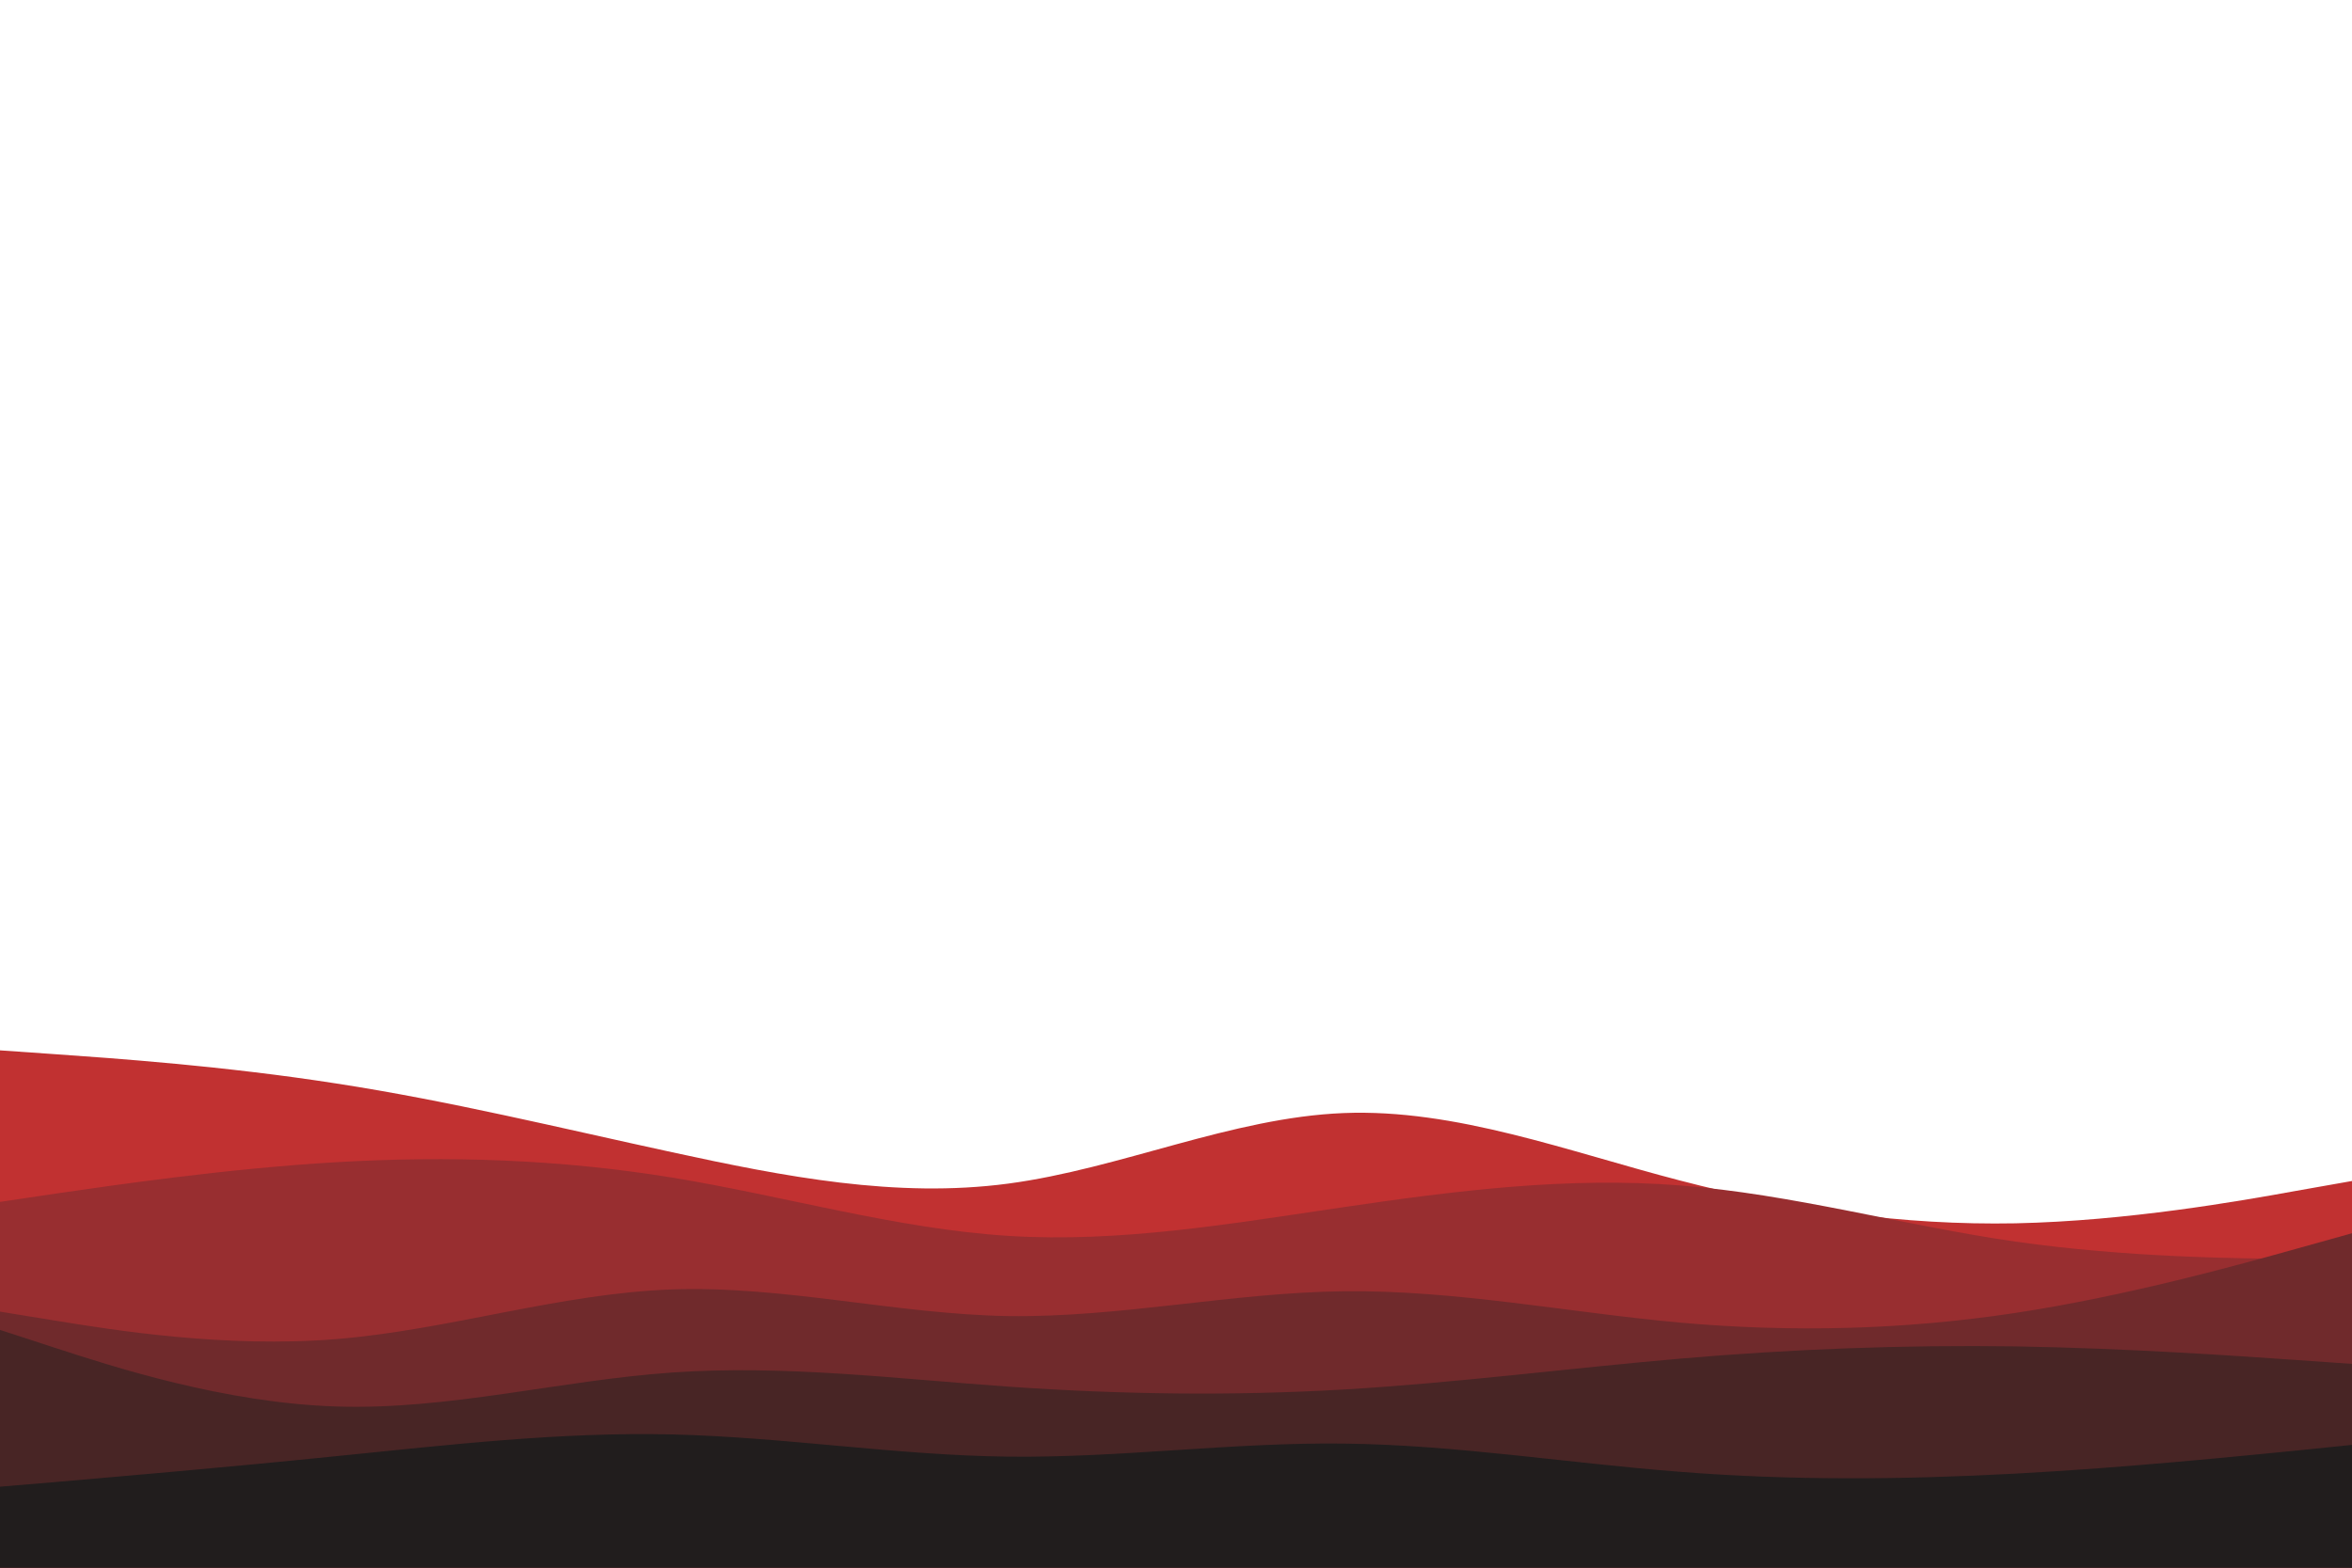 <svg id="visual" viewBox="0 0 900 600" width="900" height="600" xmlns="http://www.w3.org/2000/svg" xmlns:xlink="http://www.w3.org/1999/xlink" version="1.1"><rect x="0" y="0" width="900" height="600" fill="#fff"></rect><path d="M0 402L21.5 403.5C43 405 86 408 128.8 414.7C171.7 421.3 214.3 431.7 257.2 441C300 450.3 343 458.7 385.8 453C428.7 447.3 471.3 427.7 514.2 426C557 424.3 600 440.7 642.8 451.8C685.7 463 728.3 469 771.2 468.2C814 467.3 857 459.7 878.5 455.8L900 452L900 601L878.5 601C857 601 814 601 771.2 601C728.3 601 685.7 601 642.8 601C600 601 557 601 514.2 601C471.3 601 428.7 601 385.8 601C343 601 300 601 257.2 601C214.3 601 171.7 601 128.8 601C86 601 43 601 21.5 601L0 601Z" fill="#c13131"></path><path d="M0 460L21.5 456.8C43 453.7 86 447.3 128.8 444.8C171.7 442.3 214.3 443.7 257.2 450.7C300 457.7 343 470.3 385.8 473C428.7 475.7 471.3 468.3 514.2 462C557 455.7 600 450.3 642.8 453.7C685.7 457 728.3 469 771.2 475.2C814 481.3 857 481.7 878.5 481.8L900 482L900 601L878.5 601C857 601 814 601 771.2 601C728.3 601 685.7 601 642.8 601C600 601 557 601 514.2 601C471.3 601 428.7 601 385.8 601C343 601 300 601 257.2 601C214.3 601 171.7 601 128.8 601C86 601 43 601 21.5 601L0 601Z" fill="#982e30"></path><path d="M0 502L21.5 505.5C43 509 86 516 128.8 512.5C171.7 509 214.3 495 257.2 493.5C300 492 343 503 385.8 503.7C428.7 504.3 471.3 494.7 514.2 494.2C557 493.7 600 502.3 642.8 506.2C685.7 510 728.3 509 771.2 502.5C814 496 857 484 878.5 478L900 472L900 601L878.5 601C857 601 814 601 771.2 601C728.3 601 685.7 601 642.8 601C600 601 557 601 514.2 601C471.3 601 428.7 601 385.8 601C343 601 300 601 257.2 601C214.3 601 171.7 601 128.8 601C86 601 43 601 21.5 601L0 601Z" fill="#702a2c"></path><path d="M0 509L21.5 516C43 523 86 537 128.8 538.3C171.7 539.7 214.3 528.3 257.2 525.3C300 522.3 343 527.7 385.8 530.7C428.7 533.7 471.3 534.3 514.2 531.8C557 529.3 600 523.7 642.8 520C685.7 516.3 728.3 514.7 771.2 515.3C814 516 857 519 878.5 520.5L900 522L900 601L878.5 601C857 601 814 601 771.2 601C728.3 601 685.7 601 642.8 601C600 601 557 601 514.2 601C471.3 601 428.7 601 385.8 601C343 601 300 601 257.2 601C214.3 601 171.7 601 128.8 601C86 601 43 601 21.5 601L0 601Z" fill="#482525"></path><path d="M0 569L21.5 567.2C43 565.3 86 561.7 128.8 557.3C171.7 553 214.3 548 257.2 549C300 550 343 557 385.8 557.5C428.7 558 471.3 552 514.2 552.5C557 553 600 560 642.8 563.3C685.7 566.7 728.3 566.3 771.2 564C814 561.7 857 557.3 878.5 555.2L900 553L900 601L878.5 601C857 601 814 601 771.2 601C728.3 601 685.7 601 642.8 601C600 601 557 601 514.2 601C471.3 601 428.7 601 385.8 601C343 601 300 601 257.2 601C214.3 601 171.7 601 128.8 601C86 601 43 601 21.5 601L0 601Z" fill="#211d1d"></path></svg>
